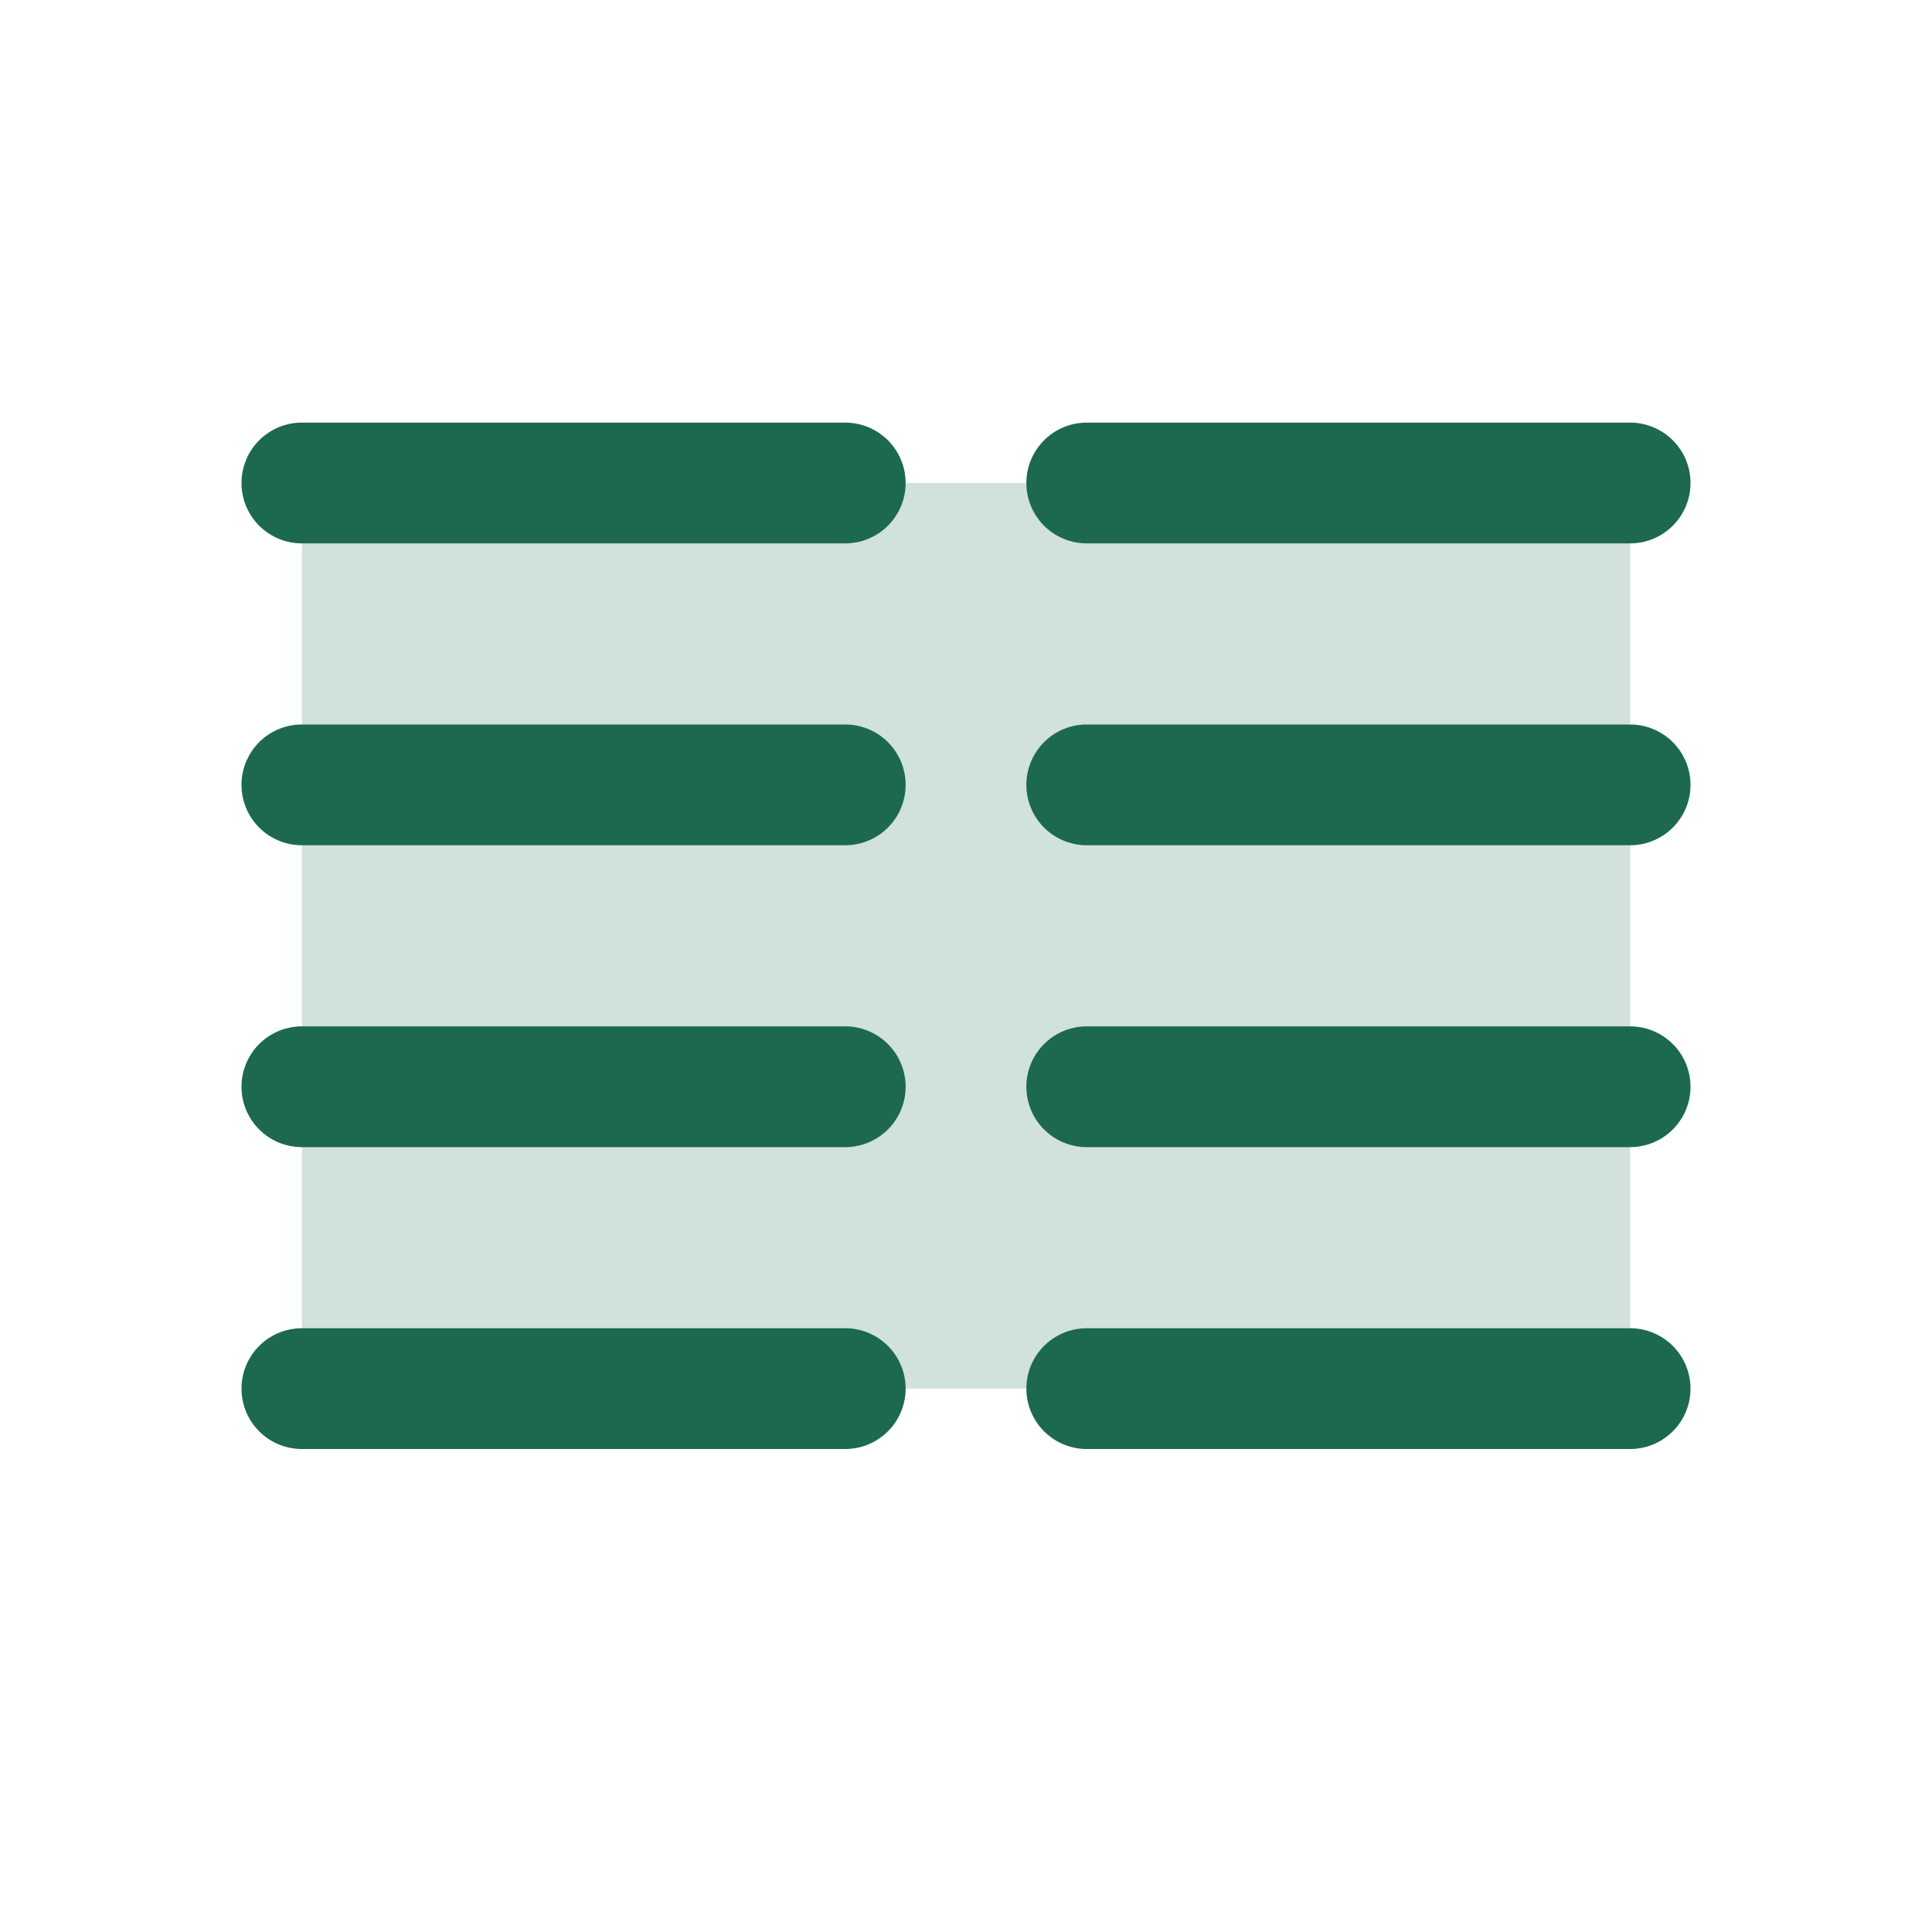 <svg xmlns="http://www.w3.org/2000/svg" viewBox="0 0 256 256" fill="#1C694F"><path d="M216,64V184H40V64Z" opacity="0.2"/><path d="M120,64a8,8,0,0,1-8,8H40a8,8,0,0,1,0-16h72A8,8,0,0,1,120,64Zm-8,32H40a8,8,0,0,0,0,16h72a8,8,0,0,0,0-16Zm0,40H40a8,8,0,0,0,0,16h72a8,8,0,0,0,0-16Zm0,40H40a8,8,0,0,0,0,16h72a8,8,0,0,0,0-16ZM144,72h72a8,8,0,0,0,0-16H144a8,8,0,0,0,0,16Zm72,24H144a8,8,0,0,0,0,16h72a8,8,0,0,0,0-16Zm0,40H144a8,8,0,0,0,0,16h72a8,8,0,0,0,0-16Zm0,40H144a8,8,0,0,0,0,16h72a8,8,0,0,0,0-16Z"/></svg>